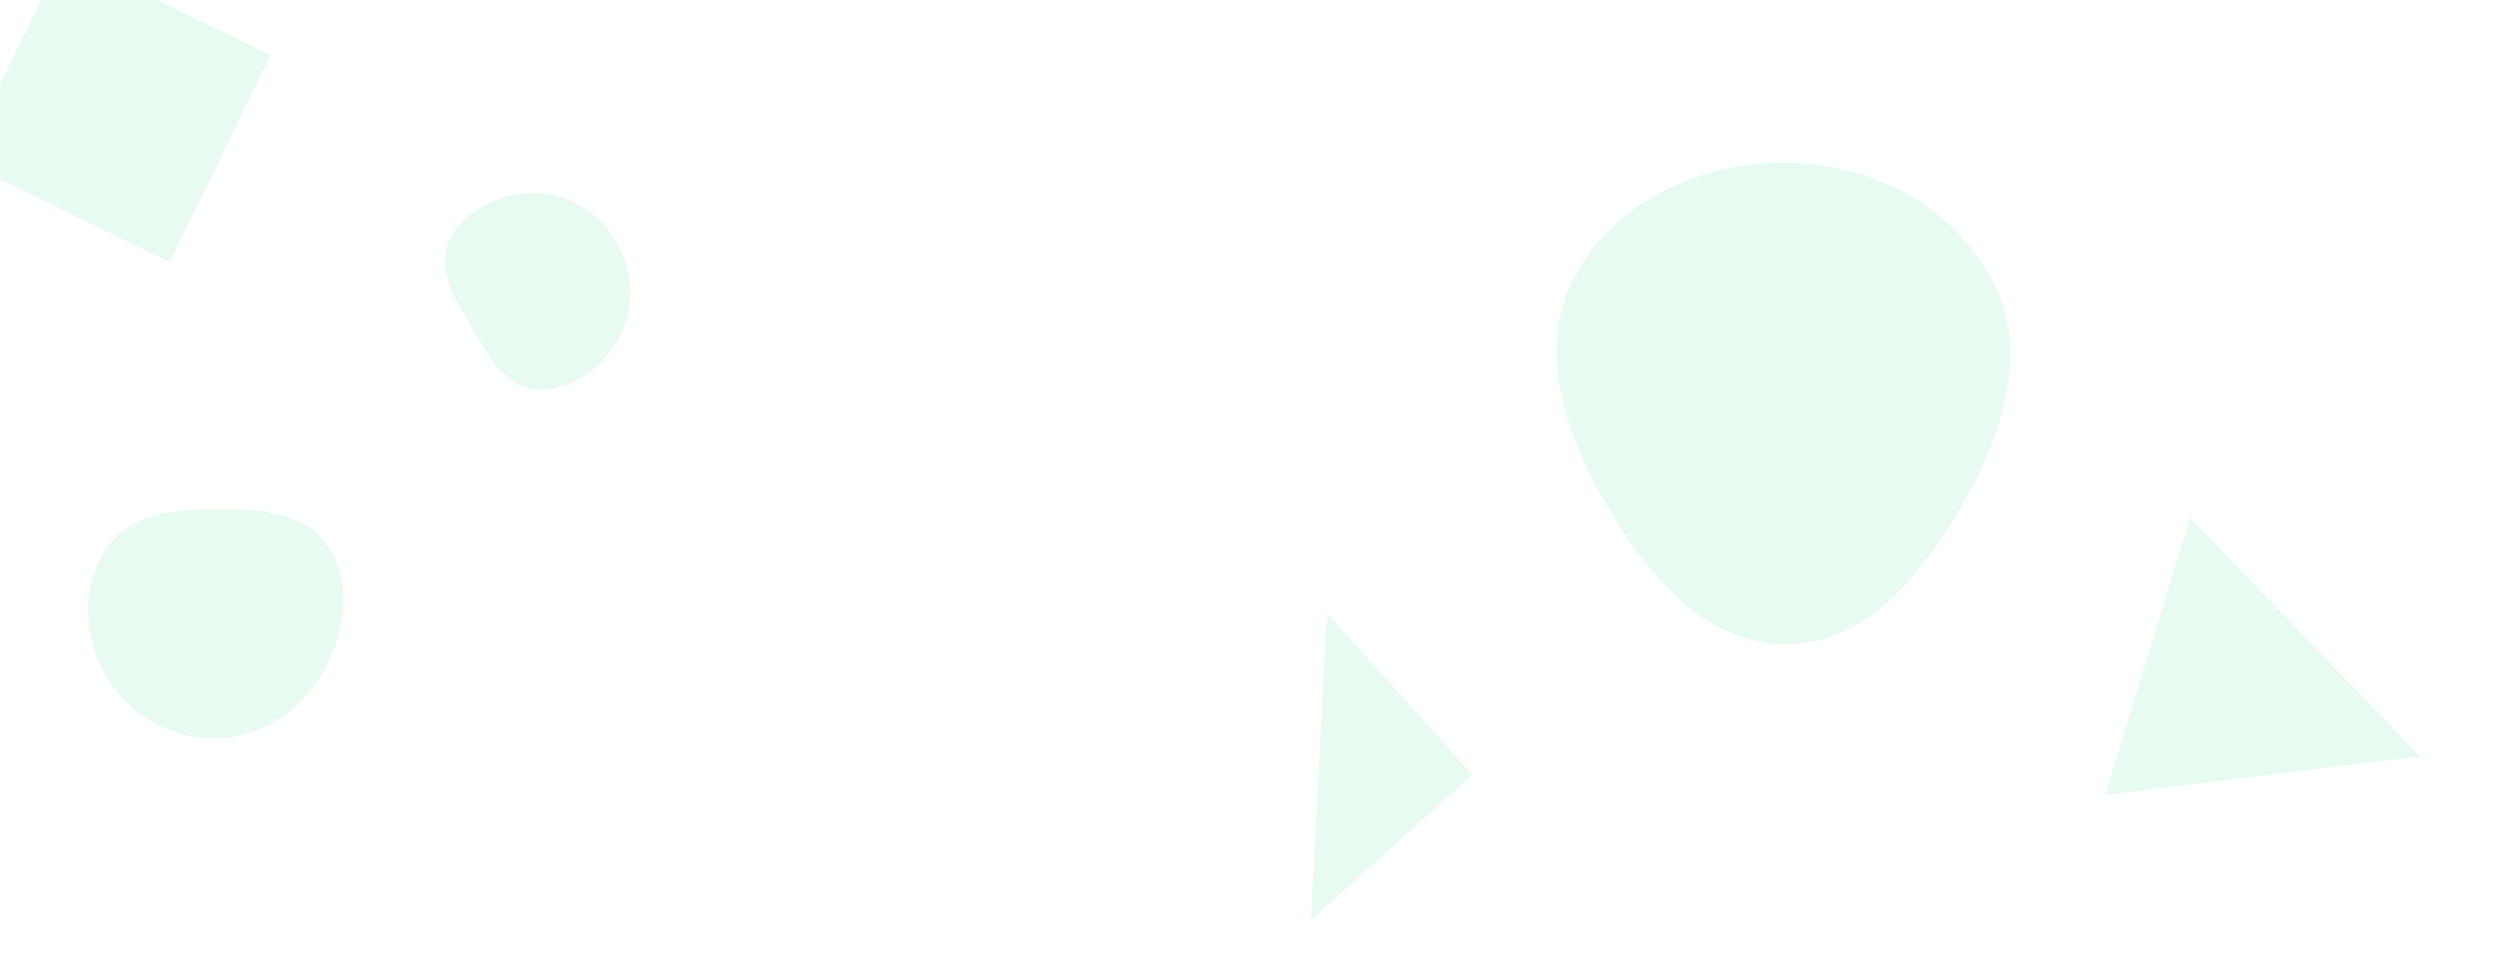 <svg xmlns="http://www.w3.org/2000/svg" version="1.1" xmlns:xlink="http://www.w3.org/1999/xlink"
    xmlns:svgjs="http://svgjs.com/svgjs" width="1440" height="560" preserveAspectRatio="none"
    viewBox="0 0 1440 560">
    <g mask="url(&quot;#SvgjsMask1040&quot;)" fill="none">
        <path
            d="M308.788,224.258C328.66,225.7,346.54,212.41,356.282,195.03C365.808,178.036,365.337,157.455,355.736,140.503C345.989,123.293,328.563,111.515,308.788,111.168C288.415,110.811,267.631,120.395,258.896,138.804C250.968,155.512,262.577,172.935,271.901,188.905C281.104,204.668,290.583,222.937,308.788,224.258"
            fill="rgba(11, 218, 114, 0.1)" class="triangle-float1"></path>
        <path
            d="M155.792 31.783L36.619-26.341-21.505 92.831 97.668 150.956z"
            fill="rgba(11, 218, 114, 0.1)" class="triangle-float3"></path>
        <path
            d="M848.171 446.211L764.333 353.099 755.06 530.049z"
            fill="rgba(11, 218, 114, 0.1)" class="triangle-float1"></path>
        <path
            d="M1029.261,371.086C1076.018,370.792,1108.175,329.7,1131.203,289.006C1153.779,249.111,1168.918,202.403,1147.71,161.764C1125.127,118.489,1078.072,94.119,1029.261,93.662C979.622,93.197,930.15,115.646,906.909,159.51C884.821,201.197,901.454,249.465,925.071,290.305C948.65,331.079,982.161,371.383,1029.261,371.086"
            fill="rgba(11, 218, 114, 0.1)" class="triangle-float3"></path>
        <path
            d="M124.495,425.311C150.134,425.024,172.652,409.827,185.629,387.713C198.78,365.302,203.297,336.888,189.189,315.066C175.94,294.573,148.898,292.996,124.495,293.151C100.472,293.304,74.477,295.852,61.212,315.881C46.766,337.693,47.846,366.461,60.943,389.109C74.024,411.729,98.367,425.604,124.495,425.311"
            fill="rgba(11, 218, 114, 0.1)" class="triangle-float2"></path>
        <path
            d="M1394.064 435.655L1261.46 298.077 1212.624 457.812z"
            fill="rgba(11, 218, 114, 0.1)" class="triangle-float1"></path>
    </g>
    <defs>
        <mask id="SvgjsMask1040">
            <rect width="1440" height="560" fill="#ffffff"></rect>
        </mask>
        <style>
            @keyframes float1 {
            0%{transform: translate(0, 0)}
            50%{transform: translate(-10px, 0)}
            100%{transform: translate(0, 0)}
            }

            .triangle-float1 {
            animation: float1 4s infinite;
            }

            @keyframes float2 {
            0%{transform: translate(0, 0)}
            50%{transform: translate(-5px, -5px)}
            100%{transform: translate(0, 0)}
            }

            .triangle-float2 {
            animation: float2 3s infinite;
            }

            @keyframes float3 {
            0%{transform: translate(0, 0)}
            50%{transform: translate(0, -10px)}
            100%{transform: translate(0, 0)}
            }

            .triangle-float3 {
            animation: float3 5s infinite;
            }
        </style>
    </defs>
</svg>